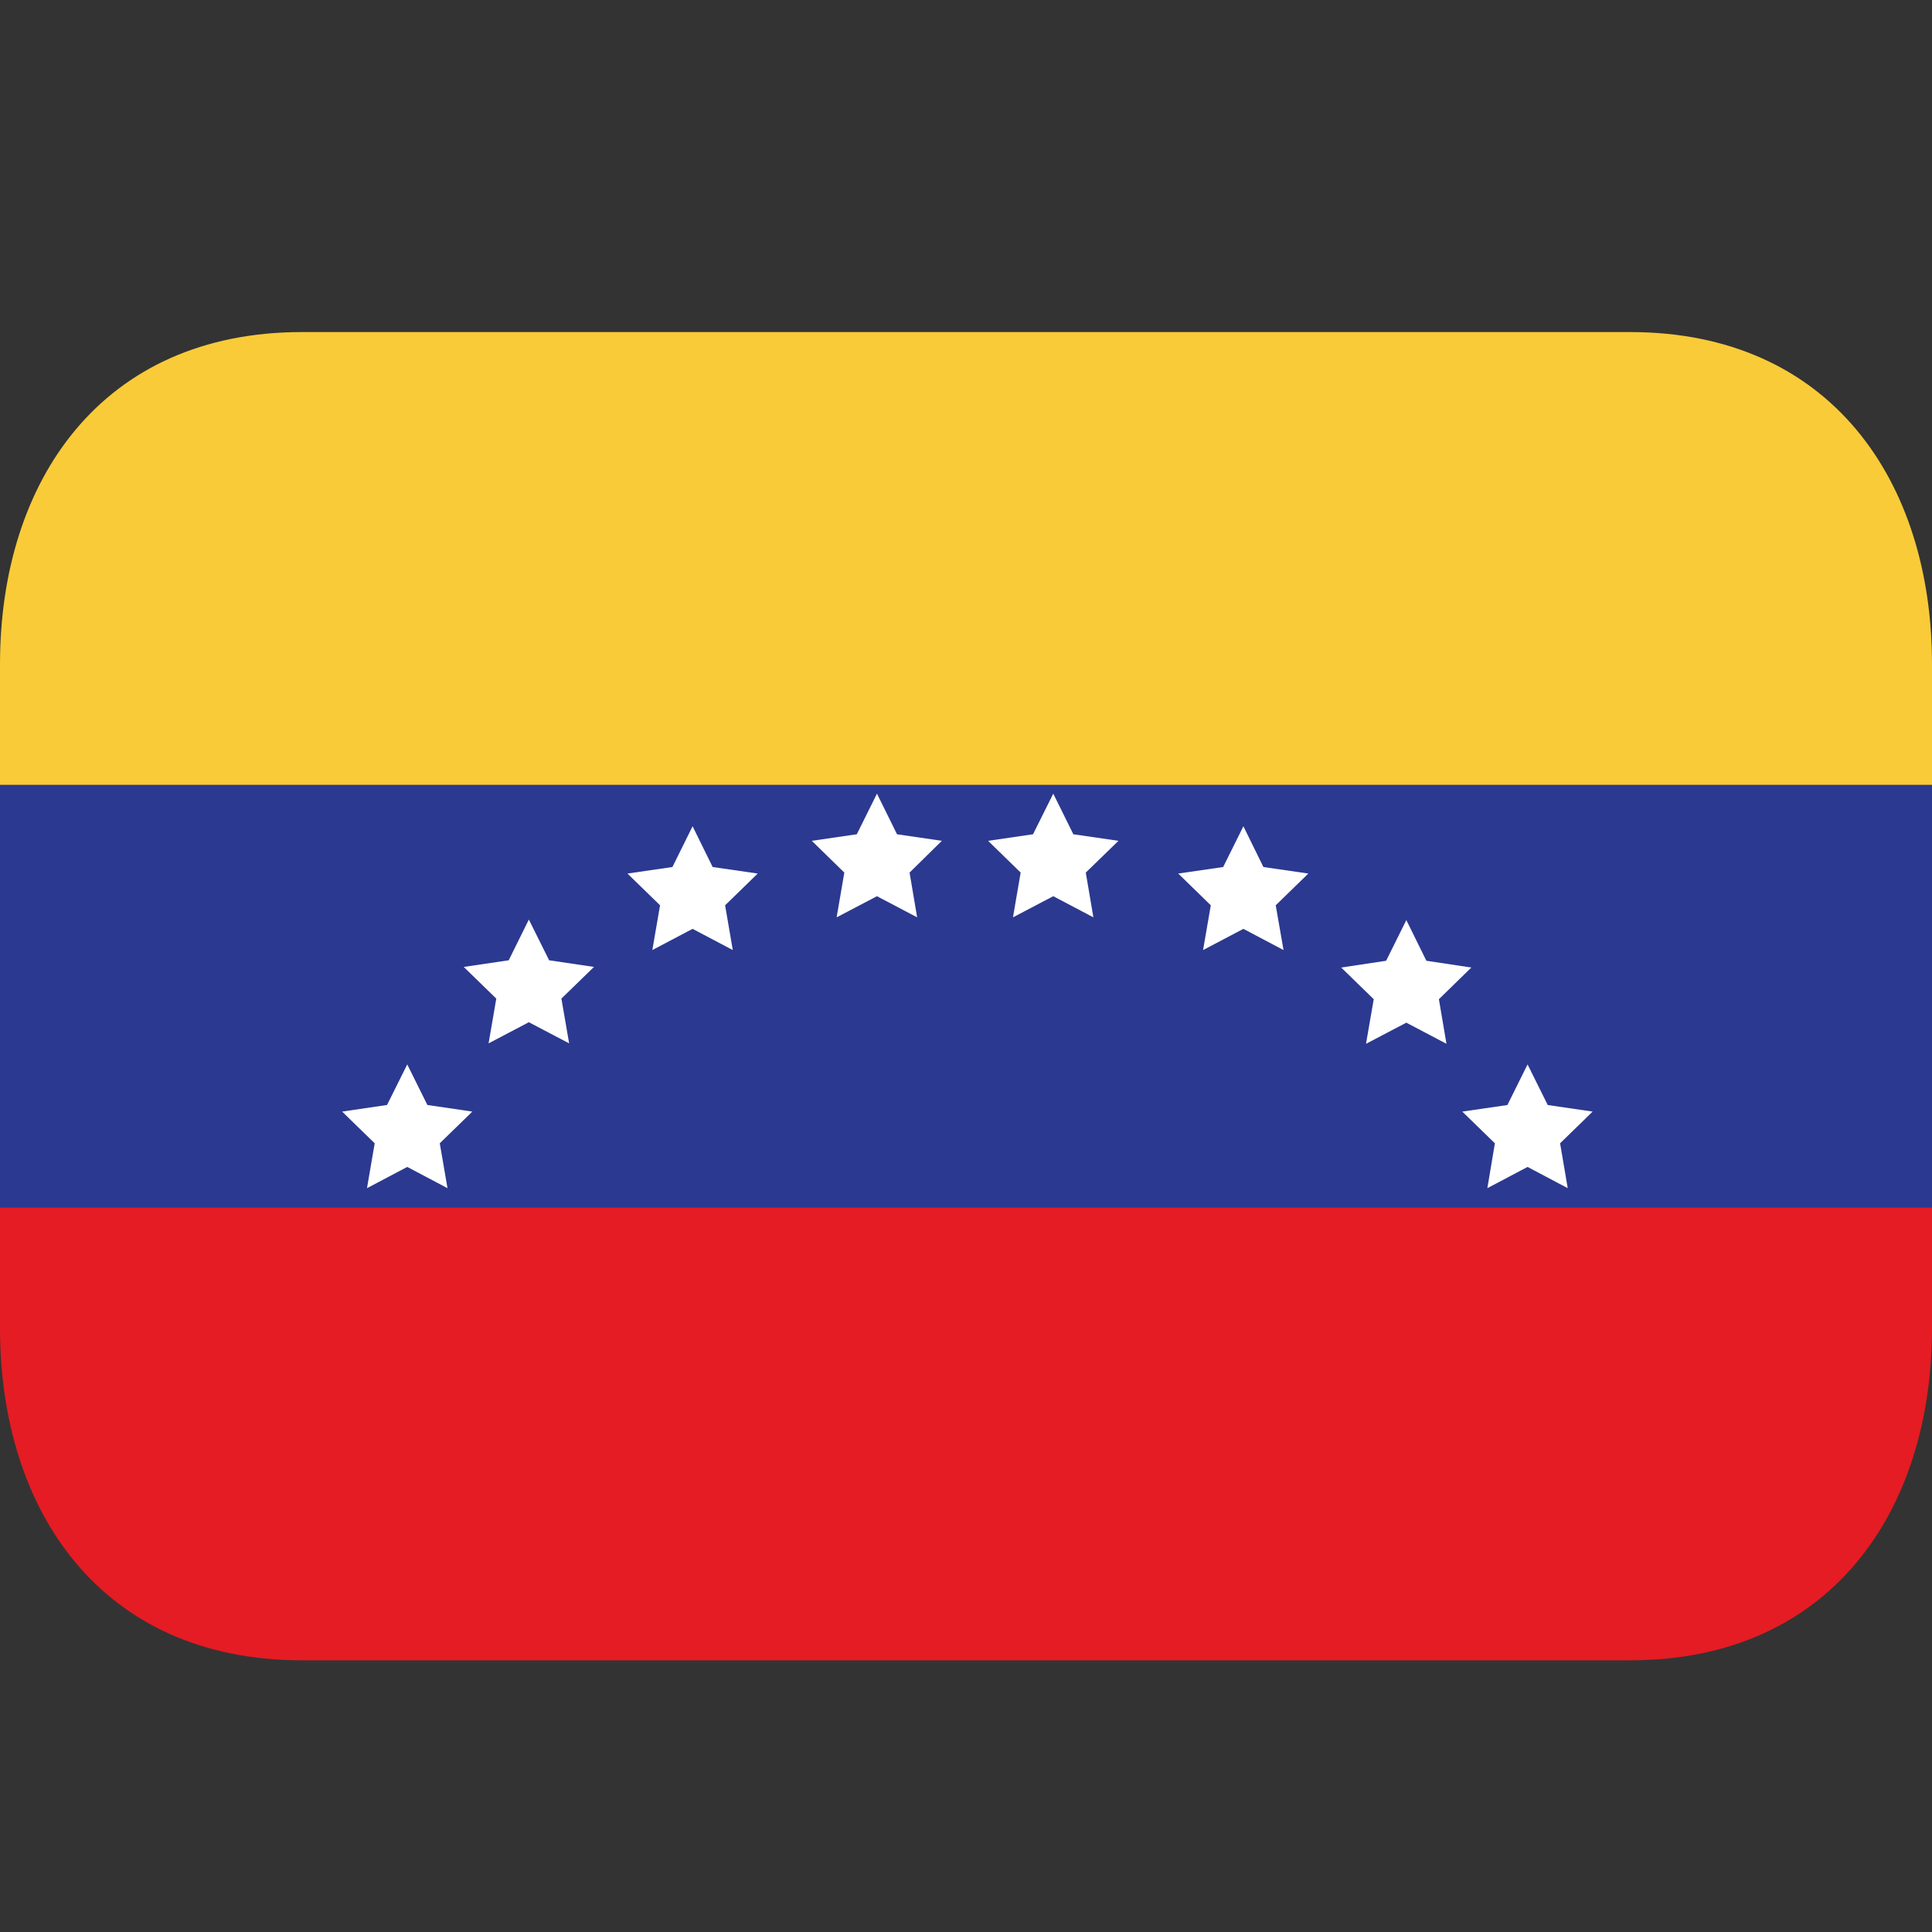 <svg width="48" height="48" viewBox="0 0 48 48" fill="none" xmlns="http://www.w3.org/2000/svg">
<rect x="0" y="0" width="48" height="48" fill="#333333" stroke="none"/>
<path d="M0 19.5H48V30H0V19.5Z" fill="#2B3990"/>
<path d="M40.5 8.25H7.5C2.53 8.25 0 11.944 0 16.5V19.5H48V16.5C48 11.944 45.47 8.25 40.5 8.25Z" fill="#F9CB38"/>
<path d="M0 33C0 37.556 2.53 41.25 7.5 41.25H40.5C45.47 41.25 48 37.556 48 33V30H0V33Z" fill="#E51C23"/>
<path d="M21.788 19.718L22.286 20.727L23.4 20.89L22.598 21.679L22.786 22.791L21.788 22.266L20.786 22.791L20.977 21.679L20.169 20.89L21.287 20.727L21.788 19.718Z" fill="white"/>
<path d="M26.168 19.718L26.667 20.727L27.788 20.89L26.976 21.679L27.165 22.791L26.168 22.266L25.167 22.791L25.358 21.679L24.549 20.89L25.665 20.727L26.168 19.718Z" fill="white"/>
<path d="M17.207 20.528L17.706 21.541L18.825 21.703L18.015 22.492L18.206 23.604L17.207 23.077L16.207 23.604L16.399 22.492L15.589 21.703L16.706 21.541L17.207 20.528Z" fill="white"/>
<path d="M30.892 20.528L31.389 21.541L32.505 21.703L31.695 22.492L31.889 23.604L30.892 23.077L29.89 23.604L30.082 22.492L29.273 21.703L30.389 21.541L30.892 20.528Z" fill="white"/>
<path d="M34.94 22.859L35.438 23.87L36.555 24.038L35.749 24.825L35.937 25.933L34.94 25.408L33.938 25.933L34.13 24.825L33.322 24.038L34.438 23.87L34.94 22.859Z" fill="white"/>
<path d="M13.139 22.846L13.643 23.858L14.757 24.023L13.948 24.81L14.14 25.922L13.139 25.397L12.139 25.922L12.33 24.81L11.521 24.023L12.639 23.858L13.139 22.846Z" fill="white"/>
<path d="M10.118 26.445L10.618 27.453L11.735 27.617L10.926 28.405L11.118 29.52L10.118 28.992L9.118 29.52L9.309 28.405L8.5 27.617L9.616 27.453L10.118 26.445Z" fill="white"/>
<path d="M37.952 26.445L38.453 27.454L39.569 27.617L38.76 28.405L38.95 29.52L37.952 28.992L36.953 29.52L37.14 28.405L36.33 27.617L37.451 27.454L37.952 26.445Z" fill="white"/>
</svg>
